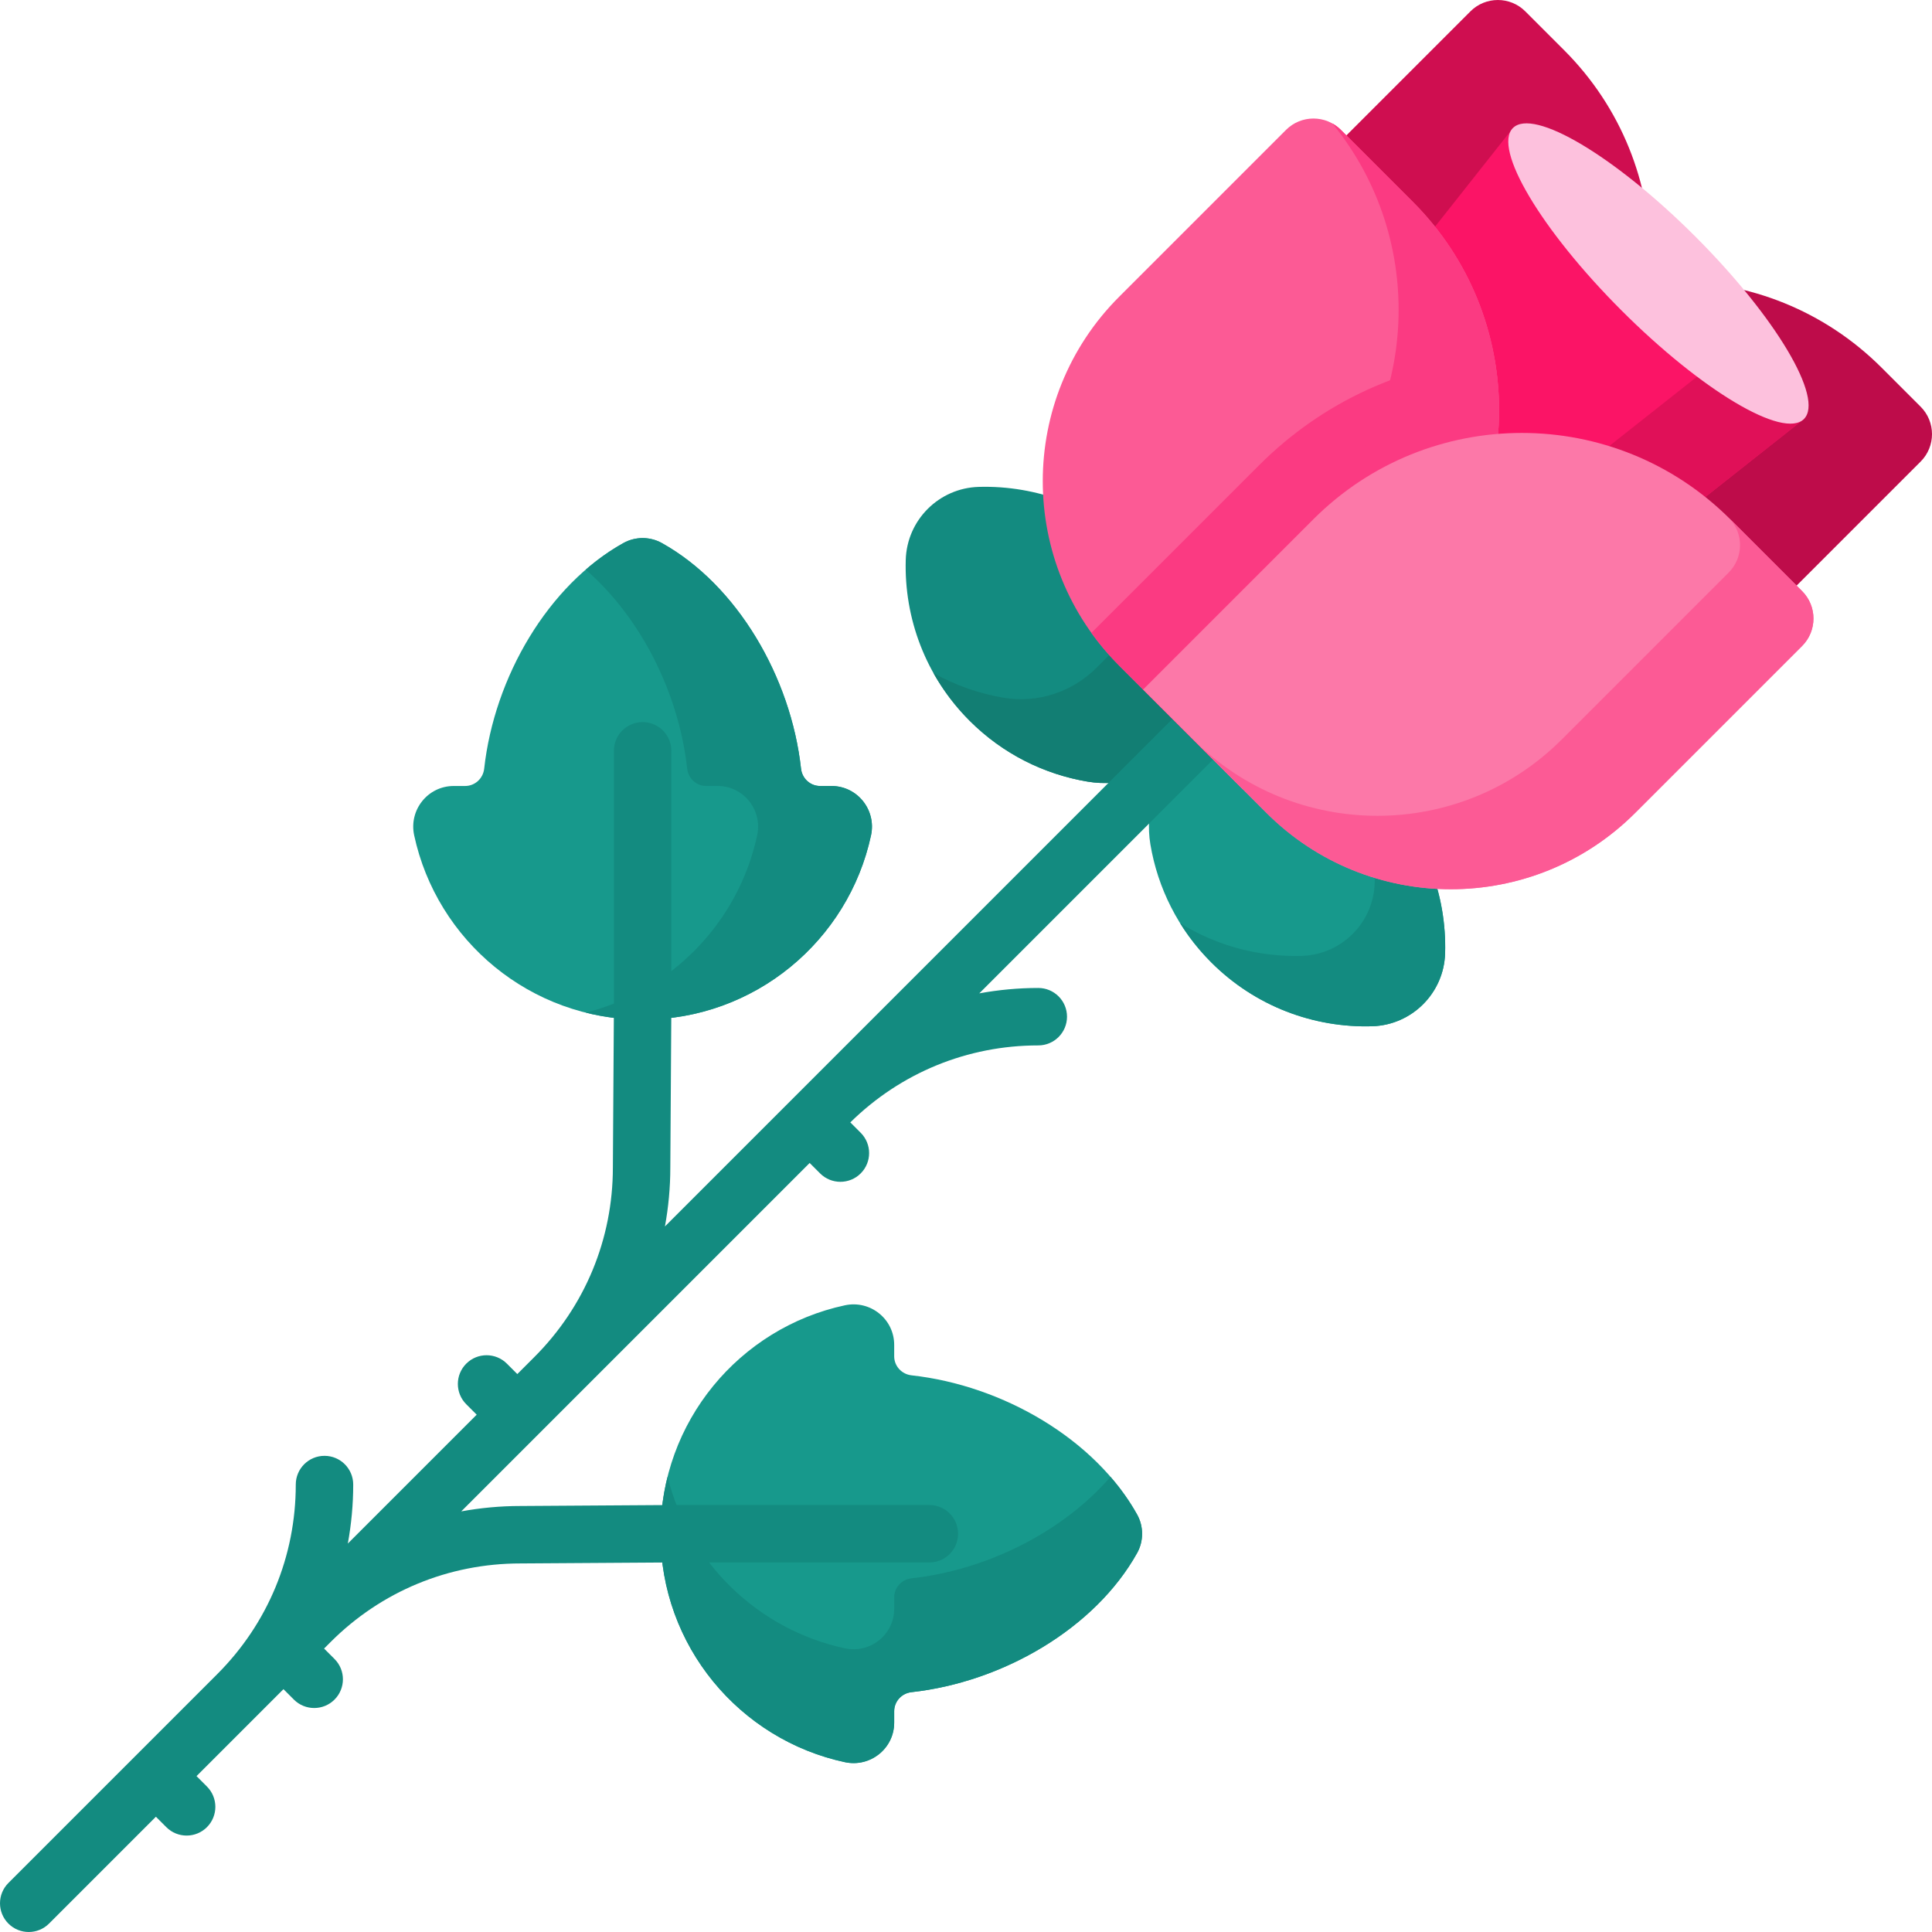 <svg id="Capa_1" enable-background="new 0 0 512 512" height="512" viewBox="0 0 512 512" width="512" xmlns="http://www.w3.org/2000/svg"><g><g><path d="m382.969 252.623c.438-15.374-5.211-30.891-16.942-42.621-12.965-12.965-30.553-18.479-47.456-16.572l-5.745 5.745c-6.453 6.453-9.471 15.624-7.957 24.622 1.926 11.441 7.295 22.415 16.122 31.241 11.732 11.732 27.258 17.374 42.637 16.931 10.55-.304 19.041-8.797 19.341-19.346z" fill="#17998c"/><path d="m363.627 271.97c-15.383.442-30.9-5.203-42.631-16.934-3.202-3.202-5.962-6.695-8.254-10.389 9.822 6.103 21.061 8.988 32.234 8.671 10.547-.308 19.035-8.796 19.335-19.352.317-11.156-2.568-22.395-8.671-32.217 3.694 2.293 7.179 5.044 10.389 8.254 11.731 11.731 17.376 27.248 16.942 42.623-.309 10.547-8.797 19.035-19.344 19.344z" fill="#138b80"/></g><g><path d="m259.378 129.031c15.374-.438 30.891 5.211 42.621 16.942 12.965 12.964 18.479 30.553 16.573 47.456l-5.745 5.745c-6.453 6.453-15.624 9.471-24.622 7.957-11.441-1.926-22.415-7.295-31.241-16.122-11.732-11.732-17.374-27.258-16.931-42.637.303-10.55 8.795-19.041 19.345-19.341z" fill="#138b80"/><path d="m318.57 193.428-5.745 5.745c-6.453 6.453-15.625 9.472-24.622 7.963-11.439-1.934-22.412-7.304-31.233-16.125-3.852-3.852-7.045-8.113-9.588-12.64 5.861 3.277 12.157 5.453 18.602 6.545 8.996 1.509 18.168-1.509 24.622-7.963l5.745-5.745c1.342-11.881-.984-24.113-6.995-34.827 4.527 2.543 8.788 5.737 12.648 9.597 12.955 12.956 18.475 30.549 16.566 47.45z" fill="#127e73"/></g><g><g><g><path d="m212.281 203.703c-2.68-24.269-16.934-48.671-36.889-59.791-3.151-1.756-7.027-1.757-10.179-.001-19.956 11.113-34.217 35.523-36.899 59.792-.287 2.599-2.436 4.59-5.051 4.59h-3.016c-6.869 0-11.932 6.352-10.489 13.068 5.998 27.922 30.824 48.852 60.539 48.852s54.54-20.93 60.539-48.852c1.443-6.715-3.62-13.068-10.489-13.068h-3.016c-2.614.001-4.763-1.99-5.05-4.59z" fill="#17998c"/><path d="m170.297 270.217c-5.208 0-10.257-.647-15.086-1.862 22.748-5.689 40.509-23.971 45.448-46.995 1.444-6.715-3.614-13.066-10.478-13.066h-3.019c-2.615 0-4.763-1.992-5.051-4.591-2.211-19.985-12.265-40.069-26.892-52.732 3.132-2.722 6.47-5.097 9.997-7.062 3.156-1.752 7.022-1.752 10.178 0 19.96 11.127 34.208 35.536 36.891 59.806.287 2.595 2.436 4.58 5.047 4.58h3.022c6.865 0 11.922 6.352 10.478 13.066-5.99 27.923-30.82 48.856-60.535 48.856z" fill="#138b80"/></g><g><path d="m241.56 448.442c24.269-2.68 48.671-16.934 59.791-36.889 1.756-3.151 1.757-7.027.001-10.179-11.113-19.956-35.522-34.217-59.792-36.899-2.599-.287-4.59-2.436-4.59-5.051v-3.016c0-6.869-6.352-11.932-13.068-10.489-27.922 5.998-48.852 30.824-48.852 60.539s20.93 54.54 48.852 60.539c6.715 1.443 13.068-3.62 13.068-10.489v-3.016c0-2.614 1.991-4.763 4.59-5.05z" fill="#17998c"/><path d="m175.047 406.458c0-5.208.647-10.257 1.862-15.086 5.689 22.748 23.971 40.509 46.995 45.448 6.715 1.444 13.066-3.614 13.066-10.478v-3.019c0-2.615 1.992-4.763 4.591-5.051 19.985-2.211 40.069-12.265 52.732-26.892 2.722 3.132 5.097 6.47 7.062 9.997 1.752 3.156 1.752 7.022 0 10.178-11.127 19.96-35.536 34.208-59.806 36.891-2.595.287-4.58 2.436-4.58 5.047v3.022c0 6.865-6.352 11.922-13.066 10.478-27.923-5.99-48.856-30.821-48.856-60.535z" fill="#138b80"/></g></g><path d="m356.576 155.423c-2.972-2.971-7.792-2.971-10.764 0l-169.595 169.596c.927-5.094 1.423-10.301 1.423-15.583l.27-41.861c0-.009-.001-.017-.001-.026 0-.008.001-.015.001-.023v-68.553c0-4.204-3.408-7.611-7.611-7.611-4.204 0-7.611 3.407-7.611 7.611v68.504l-.27 41.91c0 18.98-7.391 36.824-20.812 50.244l-4.512 4.512-2.764-2.764c-2.972-2.973-7.791-2.972-10.764-.001-2.972 2.972-2.973 7.792 0 10.764l2.764 2.765-34.151 34.151c.93-5.109 1.427-10.333 1.427-15.636 0-4.204-3.408-7.611-7.611-7.611s-7.611 3.407-7.611 7.611c0 18.974-7.388 36.814-20.802 50.233l-55.352 55.351c-2.973 2.973-2.973 7.792 0 10.765 1.486 1.486 3.434 2.229 5.382 2.229s3.896-.743 5.382-2.229l28.318-28.318 2.764 2.764c1.487 1.486 3.434 2.229 5.382 2.229s3.896-.743 5.383-2.23c2.972-2.972 2.972-7.792 0-10.764l-2.764-2.764 23.041-23.041 2.764 2.764c1.486 1.487 3.434 2.23 5.382 2.23 1.947 0 3.896-.743 5.382-2.229 2.972-2.972 2.973-7.792 0-10.764l-2.764-2.765 1.742-1.742c13.42-13.421 31.264-20.812 50.293-20.812l39.872-.26h68.502c4.204 0 7.611-3.407 7.611-7.612s-3.408-7.611-7.611-7.611h-68.551-.001c-.017 0-.033 0-.05 0l-39.823.26c-5.303 0-10.528.497-15.636 1.427l92.334-92.334 2.763 2.764c1.487 1.487 3.435 2.23 5.383 2.23s3.896-.743 5.382-2.229c2.972-2.972 2.973-7.792.001-10.764l-2.754-2.754c13.372-13.155 31.034-20.402 49.814-20.402 4.204 0 7.612-3.407 7.612-7.611s-3.408-7.612-7.612-7.612c-5.303 0-10.528.497-15.637 1.428l97.061-97.061c2.972-2.973 2.972-7.792-.001-10.765z" fill="#138b80"/><g><g><path d="m345.453 144.972 23.955 23.955 45.115-45.115c30.513-30.513 30.513-79.985 0-110.498l-10.301-10.301c-4.017-4.017-10.53-4.017-14.547 0l-44.221 44.221c-26.99 26.99-26.99 70.748-.001 97.738z" fill="#cf0e50"/></g><g><path d="m367.028 166.547-23.955-23.955 45.115-45.115c30.513-30.513 79.985-30.513 110.498 0l10.302 10.302c4.017 4.017 4.017 10.53 0 14.547l-44.221 44.221c-26.99 26.989-70.749 26.989-97.739 0z" fill="#be0c4a"/></g><g><path d="m400.993 33.878-42.327 53.557 65.899 65.899 53.558-42.327z" fill="#fb1466"/><path d="m478.122 111-53.554 42.331-18.785-18.785 53.562-42.322z" fill="#e01058"/><ellipse cx="439.558" cy="72.442" fill="#fdc1dd" rx="13.846" ry="54.539" transform="matrix(.707 -.707 .707 .707 77.519 332.032)"/></g><g><path d="m296.585 176.383 32.684 32.684 45.115-45.115c30.513-30.513 30.513-79.985 0-110.498l-19.03-19.03c-4.017-4.017-10.53-4.017-14.547 0l-44.221 44.221c-26.99 26.99-26.99 70.749-.001 97.738z" fill="#fc5a95"/><g fill="#fb3a82"><path d="m374.384 163.952-45.111 45.111-32.689-32.679c-2.73-2.73-5.176-5.622-7.348-8.667l44.461-44.451c16.857-16.857 38.758-26.853 62.303-28.568 4.436 24.356-2.78 50.418-21.616 69.254z"/><path d="m374.383 163.945-45.116 45.116-26.614-26.614 45.116-45.116c28.615-28.615 30.391-73.931 5.328-104.614.8.45 1.567 1.017 2.259 1.709l19.027 19.027c30.516 30.516 30.508 79.984 0 110.492z"/></g></g><g><path d="m335.617 215.415-32.684-32.684 45.115-45.115c30.513-30.513 79.985-30.513 110.498 0l19.03 19.03c4.017 4.017 4.017 10.53 0 14.547l-44.221 44.221c-26.99 26.99-70.749 26.99-97.738.001z" fill="#fc78a8"/><path d="m477.58 171.191-44.224 44.224c-26.99 26.99-70.746 26.99-97.736 0l-19.46-19.46c26.99 26.989 70.746 26.989 97.736 0l44.224-44.224c3.96-3.96 4.01-10.364.141-14.399l19.319 19.319c4.01 4.009 4.01 10.529 0 14.54z" fill="#fc5a95"/></g></g></g></g></svg>